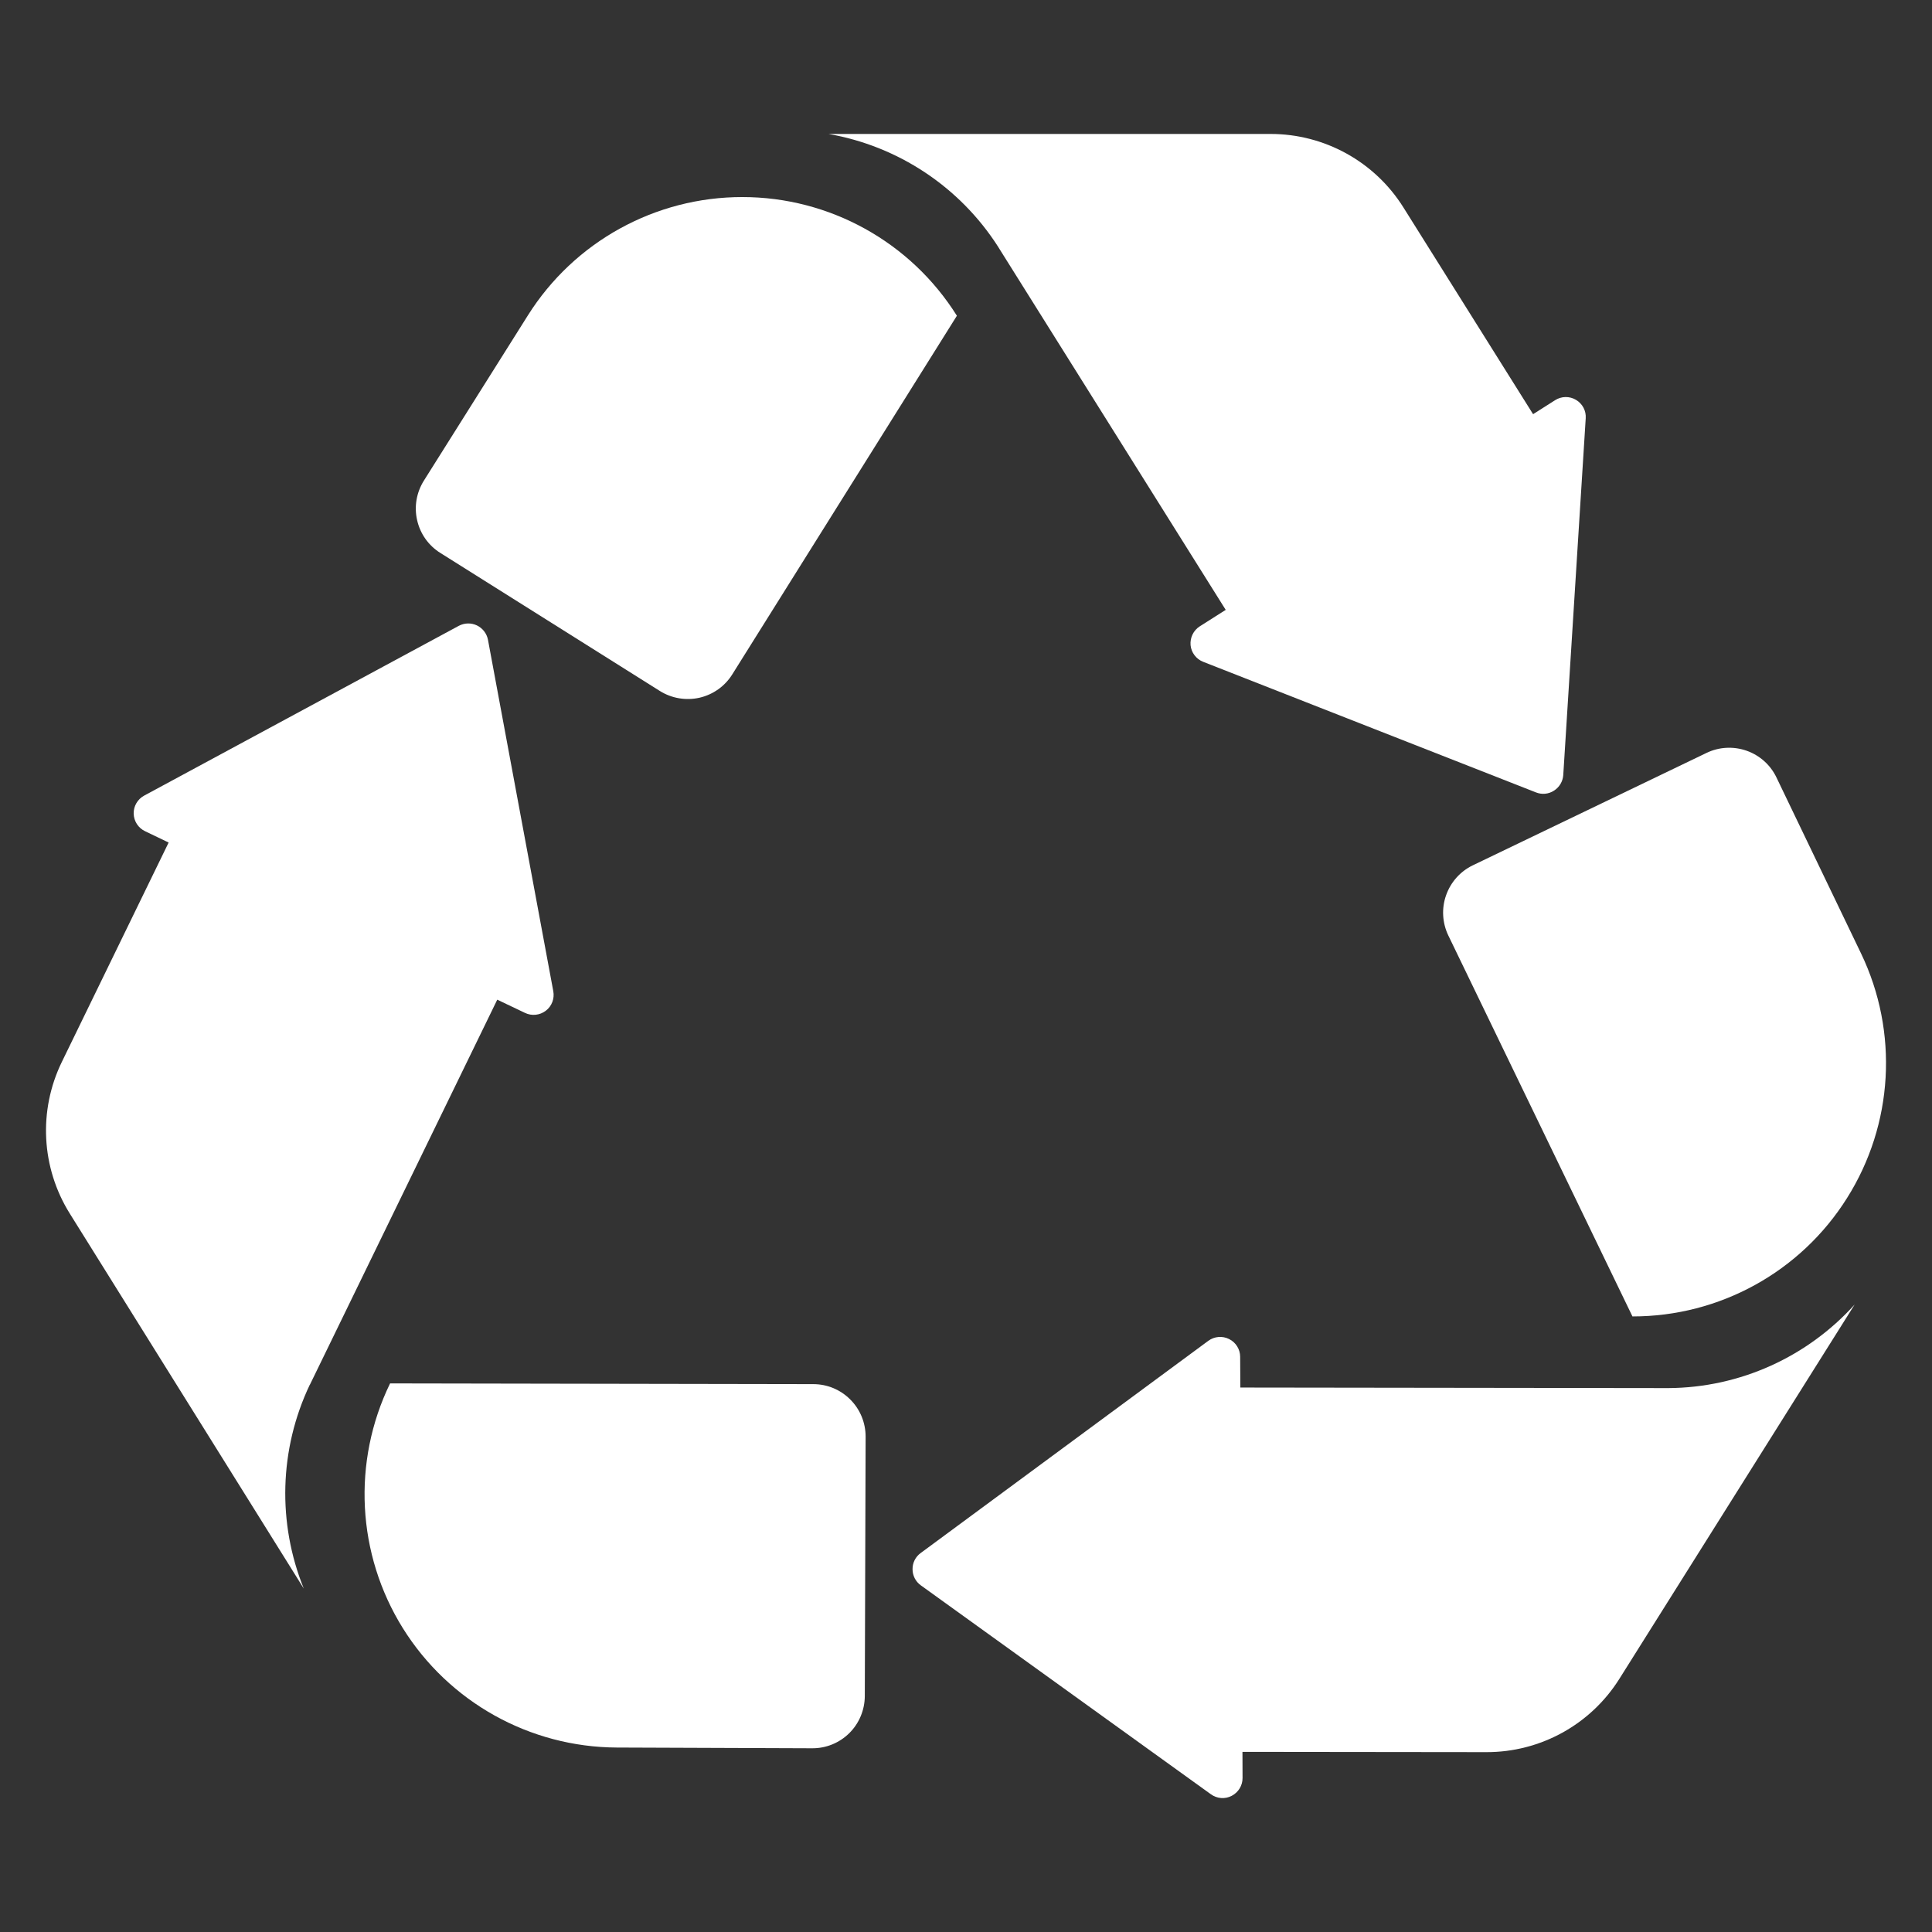 <svg width="21" height="21" viewBox="0 0 21 21" fill="none" xmlns="http://www.w3.org/2000/svg">
<rect x="0" y="0" width="21" height="21" fill="#333333" stroke="none"/>
<g clip-path="url(#clip0_337_2050)">
<path d="M10.401 3.432C9.898 2.63 9.017 2.142 8.07 2.142C7.123 2.141 6.242 2.627 5.738 3.428L4.607 5.225C4.527 5.353 4.5 5.507 4.534 5.654C4.567 5.802 4.658 5.93 4.786 6.01L7.173 7.511C7.301 7.591 7.456 7.617 7.603 7.584C7.751 7.55 7.879 7.459 7.959 7.331L10.401 3.432Z" fill="white"/>
<path d="M10.851 2.685L10.85 2.684L13.323 6.629L13.041 6.808C12.972 6.852 12.934 6.931 12.941 7.013C12.949 7.094 13.002 7.164 13.079 7.194L16.695 8.613C16.76 8.639 16.833 8.632 16.891 8.594C16.95 8.557 16.987 8.494 16.992 8.425L17.236 4.547C17.242 4.465 17.201 4.388 17.13 4.346C17.059 4.304 16.972 4.306 16.903 4.35L16.664 4.502L15.254 2.254C14.943 1.758 14.398 1.456 13.811 1.456H9.006C9.76 1.588 10.432 2.029 10.851 2.685Z" fill="white"/>
<path d="M17.744 14.309C18.691 14.31 19.572 13.825 20.076 13.023C20.581 12.222 20.639 11.218 20.229 10.364L19.309 8.45C19.244 8.314 19.127 8.21 18.985 8.16C18.842 8.11 18.685 8.118 18.549 8.184L16.008 9.406C15.872 9.472 15.768 9.589 15.718 9.732C15.668 9.874 15.677 10.031 15.742 10.167L17.744 14.309Z" fill="white"/>
<path d="M18.136 15.088L18.138 15.088L13.482 15.082L13.48 14.748C13.48 14.666 13.433 14.591 13.36 14.555C13.287 14.518 13.199 14.526 13.134 14.574L10.007 16.881C9.951 16.922 9.918 16.987 9.919 17.057C9.919 17.127 9.953 17.192 10.009 17.232L13.162 19.503C13.228 19.551 13.316 19.558 13.388 19.52C13.461 19.482 13.507 19.407 13.506 19.325L13.505 19.042L16.158 19.045C16.744 19.046 17.29 18.745 17.602 18.248L20.159 14.18C19.646 14.748 18.915 15.083 18.136 15.088Z" fill="white"/>
<path d="M4.379 17.698C4.88 18.501 5.758 18.991 6.705 18.995L8.828 19.003C8.979 19.004 9.124 18.945 9.232 18.838C9.339 18.732 9.399 18.587 9.4 18.436L9.409 15.616C9.409 15.465 9.35 15.32 9.243 15.213C9.136 15.105 8.992 15.045 8.84 15.045L4.24 15.037C3.826 15.889 3.878 16.894 4.379 17.698Z" fill="white"/>
<path d="M5.707 11.01C5.78 11.045 5.868 11.036 5.933 10.986C5.998 10.937 6.029 10.854 6.014 10.774L5.304 6.954C5.291 6.886 5.246 6.828 5.184 6.798C5.121 6.768 5.048 6.77 4.986 6.803L1.567 8.648C1.495 8.687 1.451 8.763 1.453 8.844C1.455 8.926 1.503 9 1.577 9.035L1.833 9.158L0.672 11.543C0.415 12.071 0.448 12.693 0.758 13.19L3.302 17.267C3.015 16.558 3.033 15.753 3.368 15.05L3.368 15.052L5.405 10.866L5.707 11.01Z" fill="white"/>
</g>
<defs>
<clipPath id="clip0_337_2050">
<rect width="20" height="20" fill="white" transform="translate(0.5 0.5)"/>
</clipPath>
</defs>
</svg>
